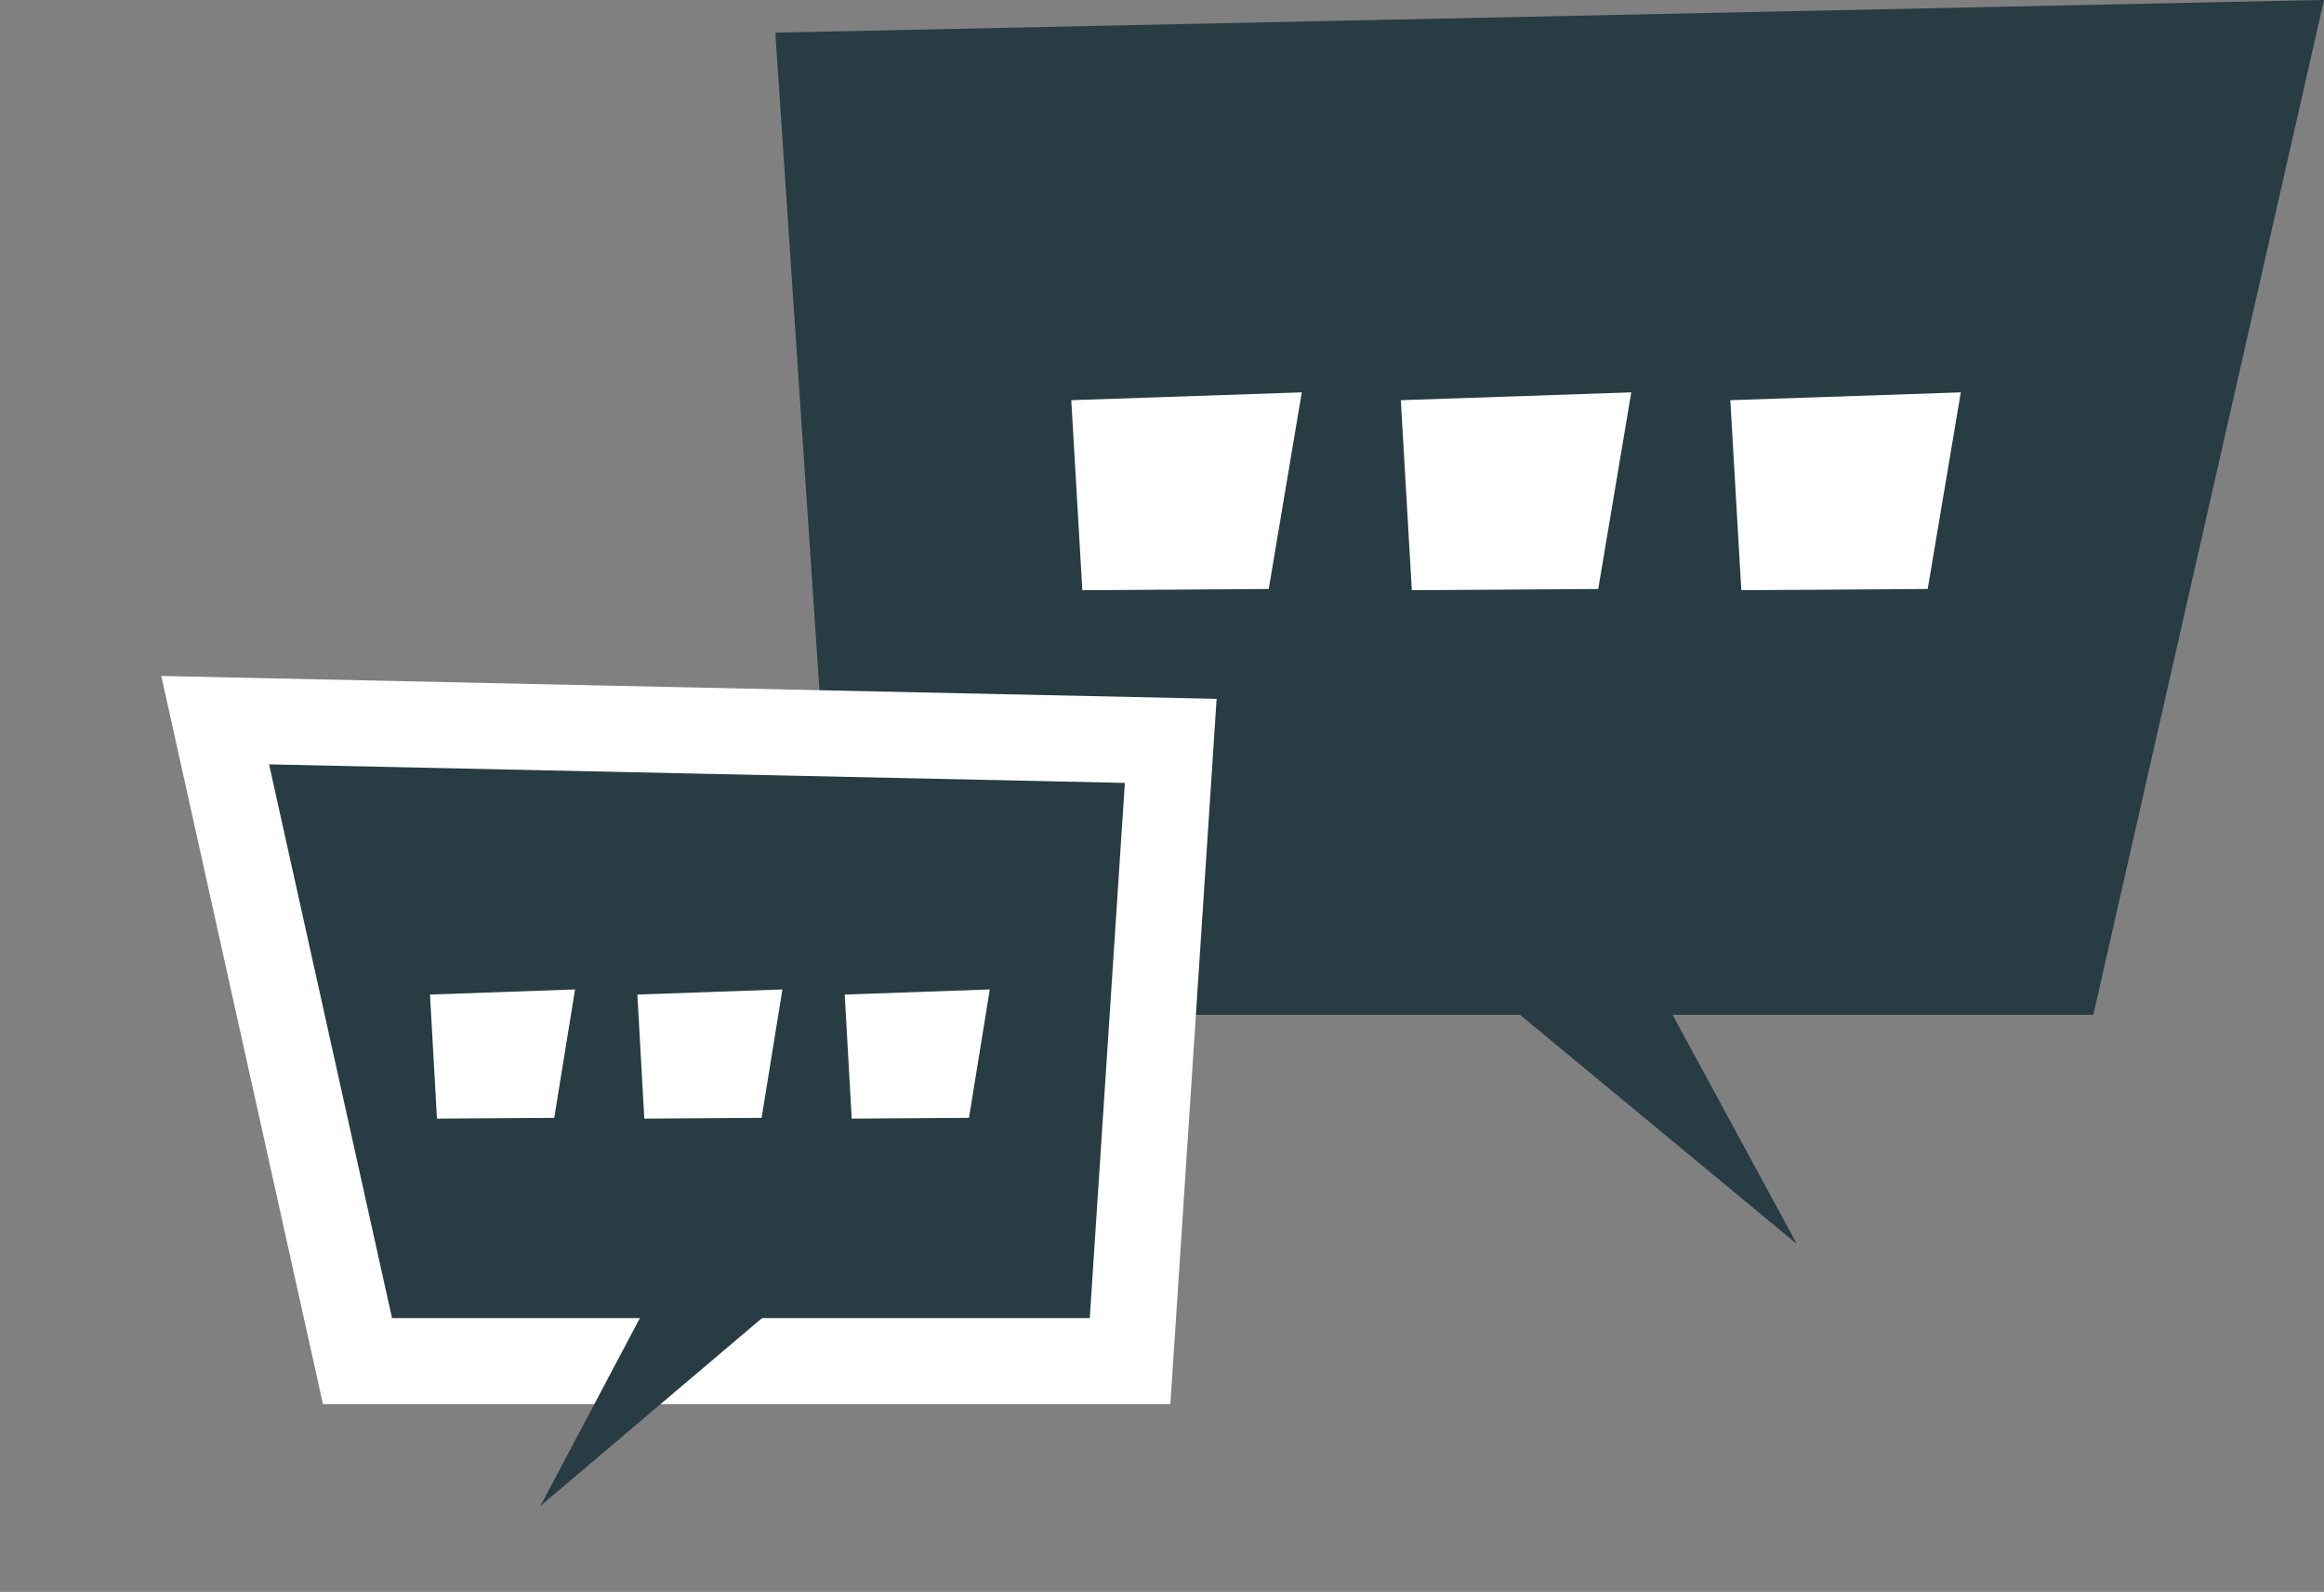 <svg
        xmlns="http://www.w3.org/2000/svg"
        xmlns:xlink="http://www.w3.org/1999/xlink"
        width="54px" height="37px">
    <rect width="100%" height="100%" fill="#808080" stroke="none"/>
    <path fill-rule="evenodd"  fill="rgb(39, 60, 67)"
          d="M18.015,0.759 L54.000,-0.002 L48.640,23.586 L19.547,23.586 L18.015,0.759 Z"/>
    <path fill-rule="evenodd"  fill="rgb(39, 60, 67)"
          d="M32.562,21.303 L41.750,28.911 L36.390,19.021 L32.562,21.303 Z"/>
    <path fill-rule="evenodd"  fill="rgb(255, 255, 255)"
          d="M44.792,13.689 L40.461,13.717 L40.205,9.301 L45.561,9.119 L44.792,13.689 ZM32.805,13.717 L32.549,9.301 L37.904,9.119 L37.136,13.689 L32.805,13.717 ZM25.149,13.717 L24.892,9.301 L30.248,9.119 L29.480,13.689 L25.149,13.717 Z"/>
    <path fill-rule="evenodd"  stroke-width="2px" stroke="rgb(255, 255, 255)" fill="rgb(39, 60, 67)"
          d="M27.203,17.219 L5.000,16.738 L8.307,31.635 L26.258,31.635 L27.203,17.219 Z"/>
    <path fill-rule="evenodd"  fill="rgb(39, 60, 67)"
          d="M18.227,30.193 L12.558,34.999 L15.865,28.752 L18.227,30.193 Z"/>
    <path fill-rule="evenodd"  fill="rgb(255, 255, 255)"
          d="M22.515,25.981 L19.790,25.999 L19.628,23.115 L22.999,22.996 L22.515,25.981 ZM14.971,25.999 L14.810,23.115 L18.180,22.996 L17.697,25.981 L14.971,25.999 ZM10.153,25.999 L9.991,23.115 L13.362,22.996 L12.878,25.981 L10.153,25.999 Z"/>
</svg>